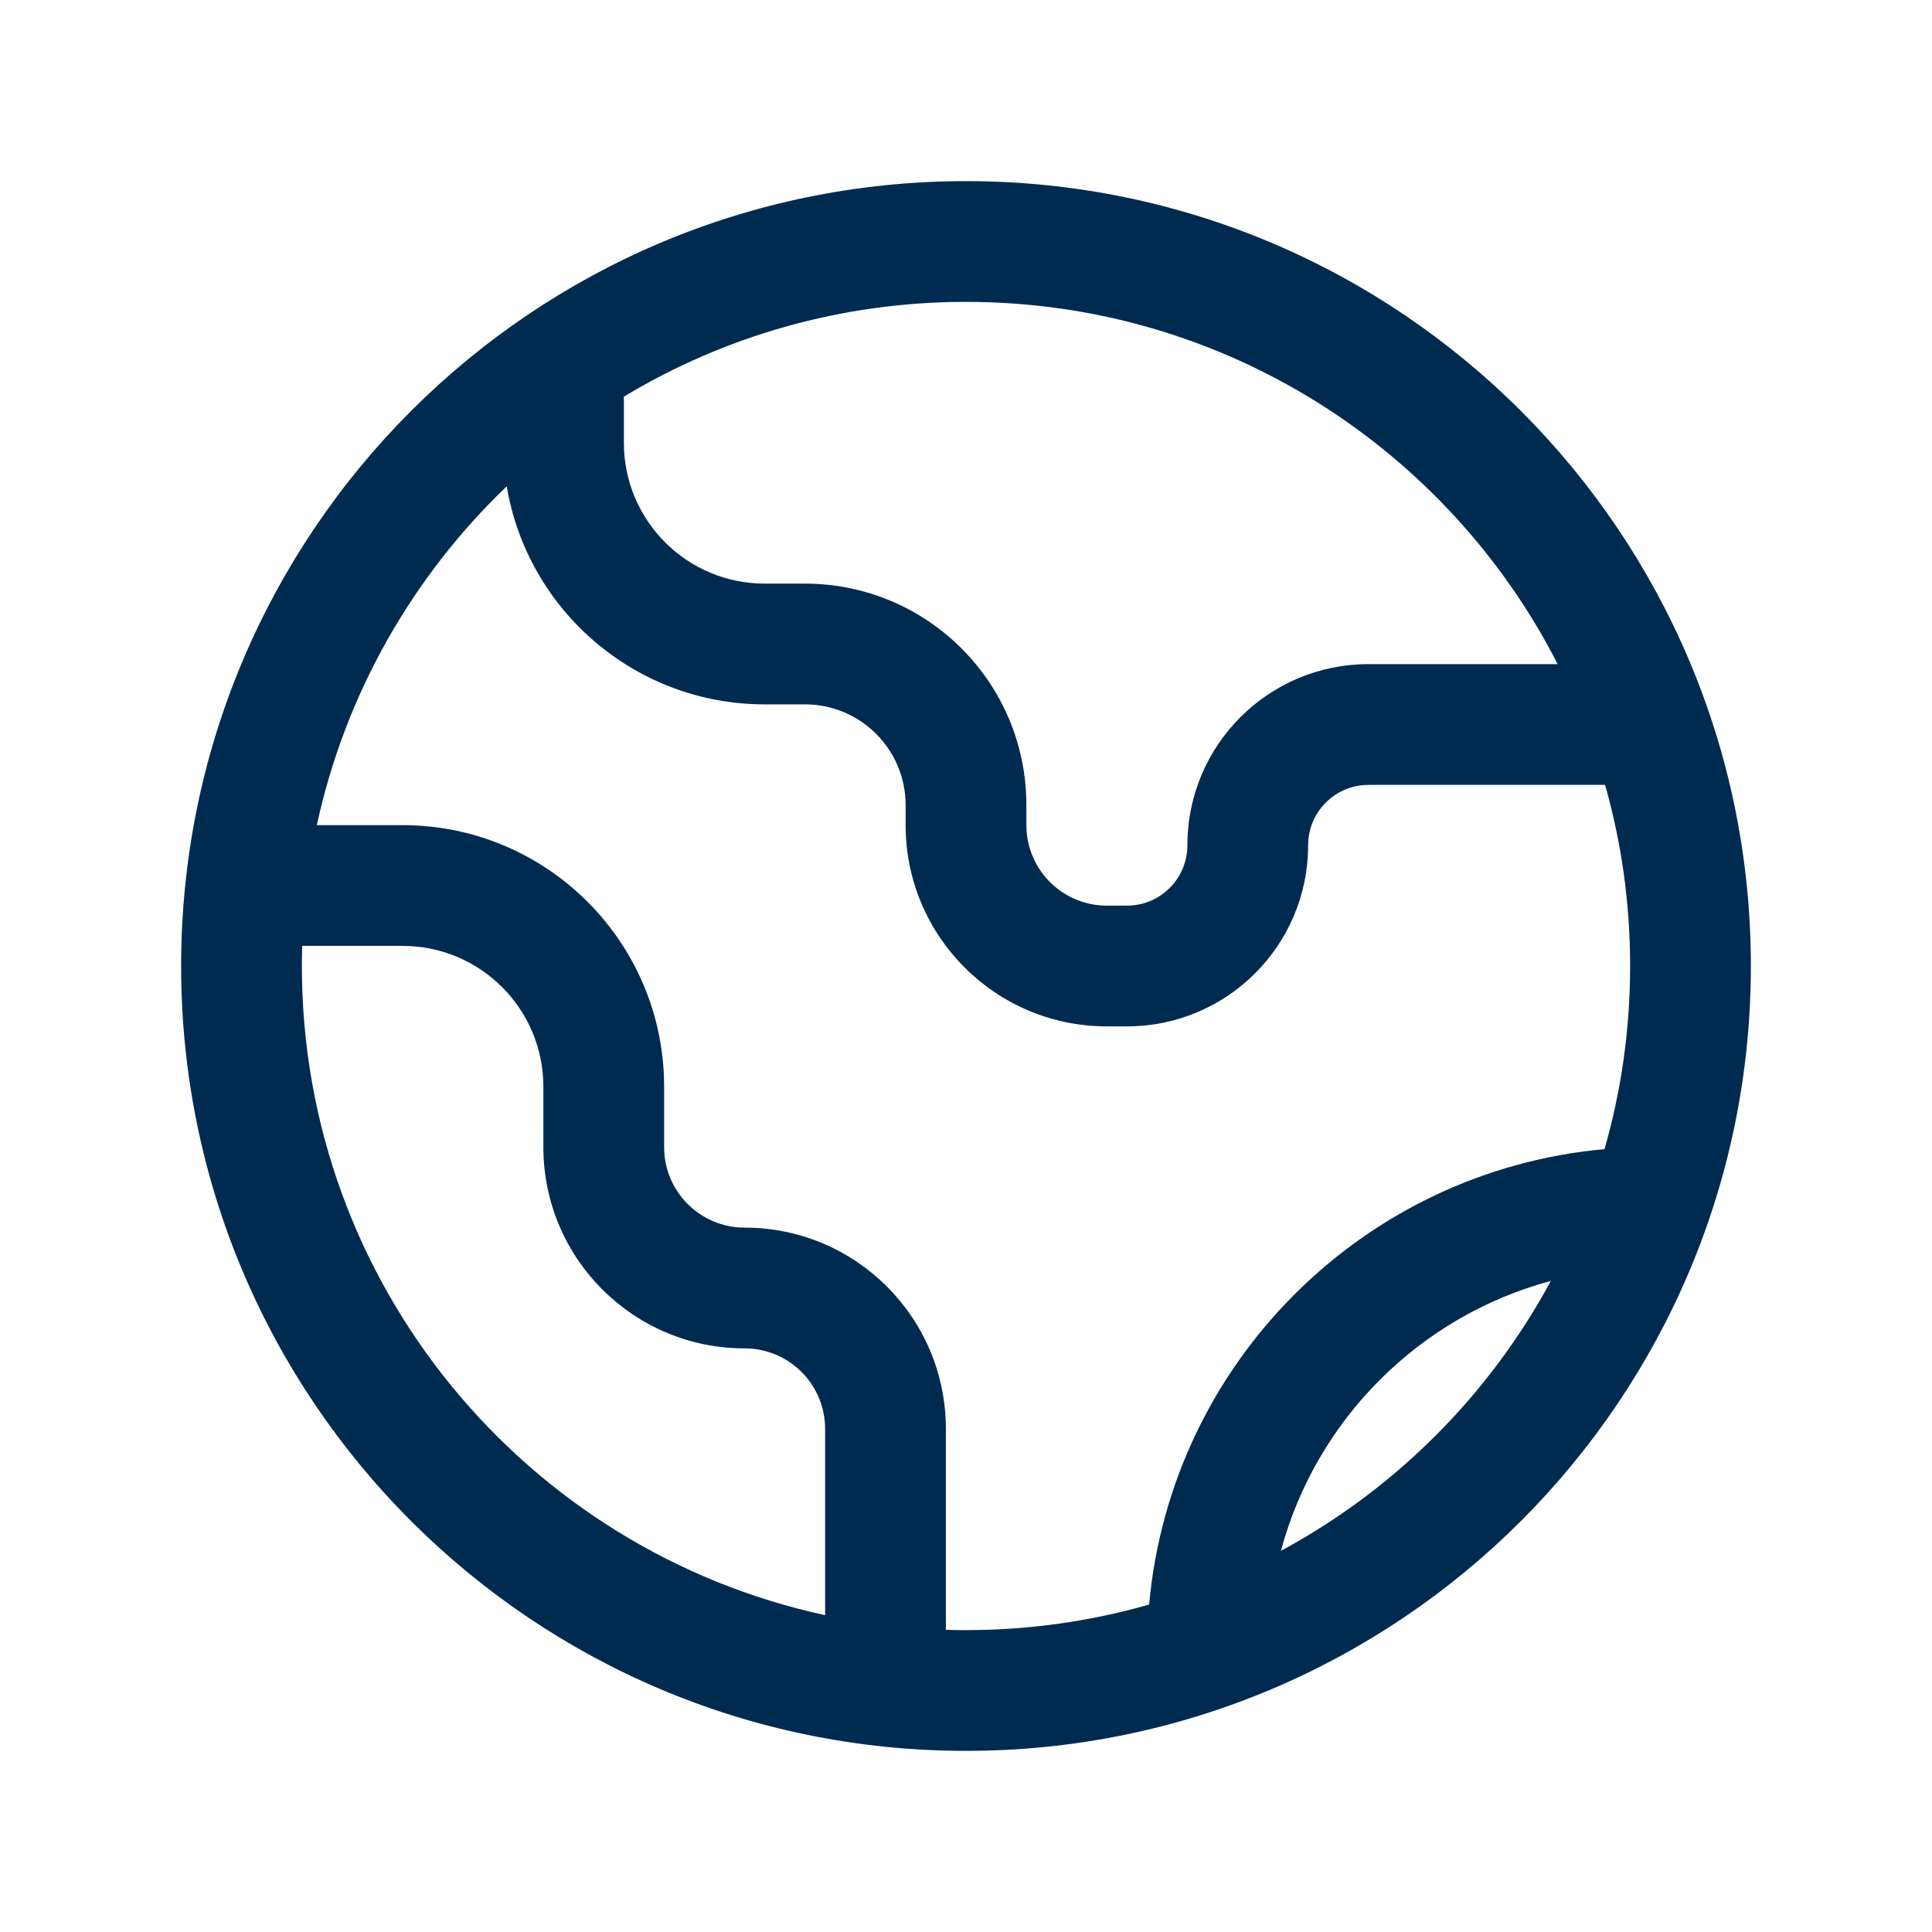 <svg width="24" height="24" viewBox="0 0 24 24" fill="none" xmlns="http://www.w3.org/2000/svg">
<path fill-rule="evenodd" clip-rule="evenodd" d="M17,9.75c-0.414,0 -0.75,0.336 -0.75,0.75c0,1.243 -1.007,2.25 -2.25,2.25h-0.25c-1.381,0 -2.5,-1.119 -2.5,-2.5v-0.25c0,-0.69 -0.56,-1.25 -1.25,-1.25h-0.5c-1.611,0 -2.948,-1.172 -3.205,-2.709c-1.166,1.117 -2.005,2.573 -2.359,4.209h1.064c1.795,0 3.25,1.455 3.25,3.25v0.75c0,0.552 0.448,1 1,1c1.381,0 2.5,1.119 2.5,2.5v2.496c0.083,0.003 0.166,0.004 0.25,0.004c0.789,0 1.553,-0.111 2.275,-0.318c0.27,-2.999 2.658,-5.387 5.657,-5.657c0.207,-0.723 0.318,-1.486 0.318,-2.275c0,-0.78 -0.108,-1.535 -0.311,-2.25zM12,3.75c-1.555,0 -3.009,0.43 -4.25,1.177v0.573c0,0.967 0.784,1.75 1.75,1.75h0.5c1.519,0 2.75,1.231 2.75,2.75v0.25c0,0.552 0.448,1 1,1h0.25c0.414,0 0.75,-0.336 0.75,-0.75c0,-1.243 1.007,-2.25 2.25,-2.25h2.35c-1.365,-2.671 -4.144,-4.5 -7.35,-4.5zM9.25,16.75c-1.381,0 -2.5,-1.119 -2.5,-2.5v-0.75c0,-0.967 -0.783,-1.75 -1.75,-1.75h-1.246c-0.002,0.083 -0.004,0.166 -0.004,0.25c0,3.956 2.784,7.261 6.5,8.064v-2.314c0,-0.552 -0.448,-1 -1,-1zM15.912,19.265c1.419,-0.765 2.588,-1.935 3.353,-3.353c-1.631,0.438 -2.915,1.722 -3.353,3.353zM2.25,12c0,-5.385 4.365,-9.75 9.75,-9.75c5.385,0 9.75,4.365 9.75,9.75c0,5.385 -4.365,9.75 -9.75,9.75c-5.385,0 -9.75,-4.365 -9.75,-9.75z" fill="#002B51"/>
</svg>
